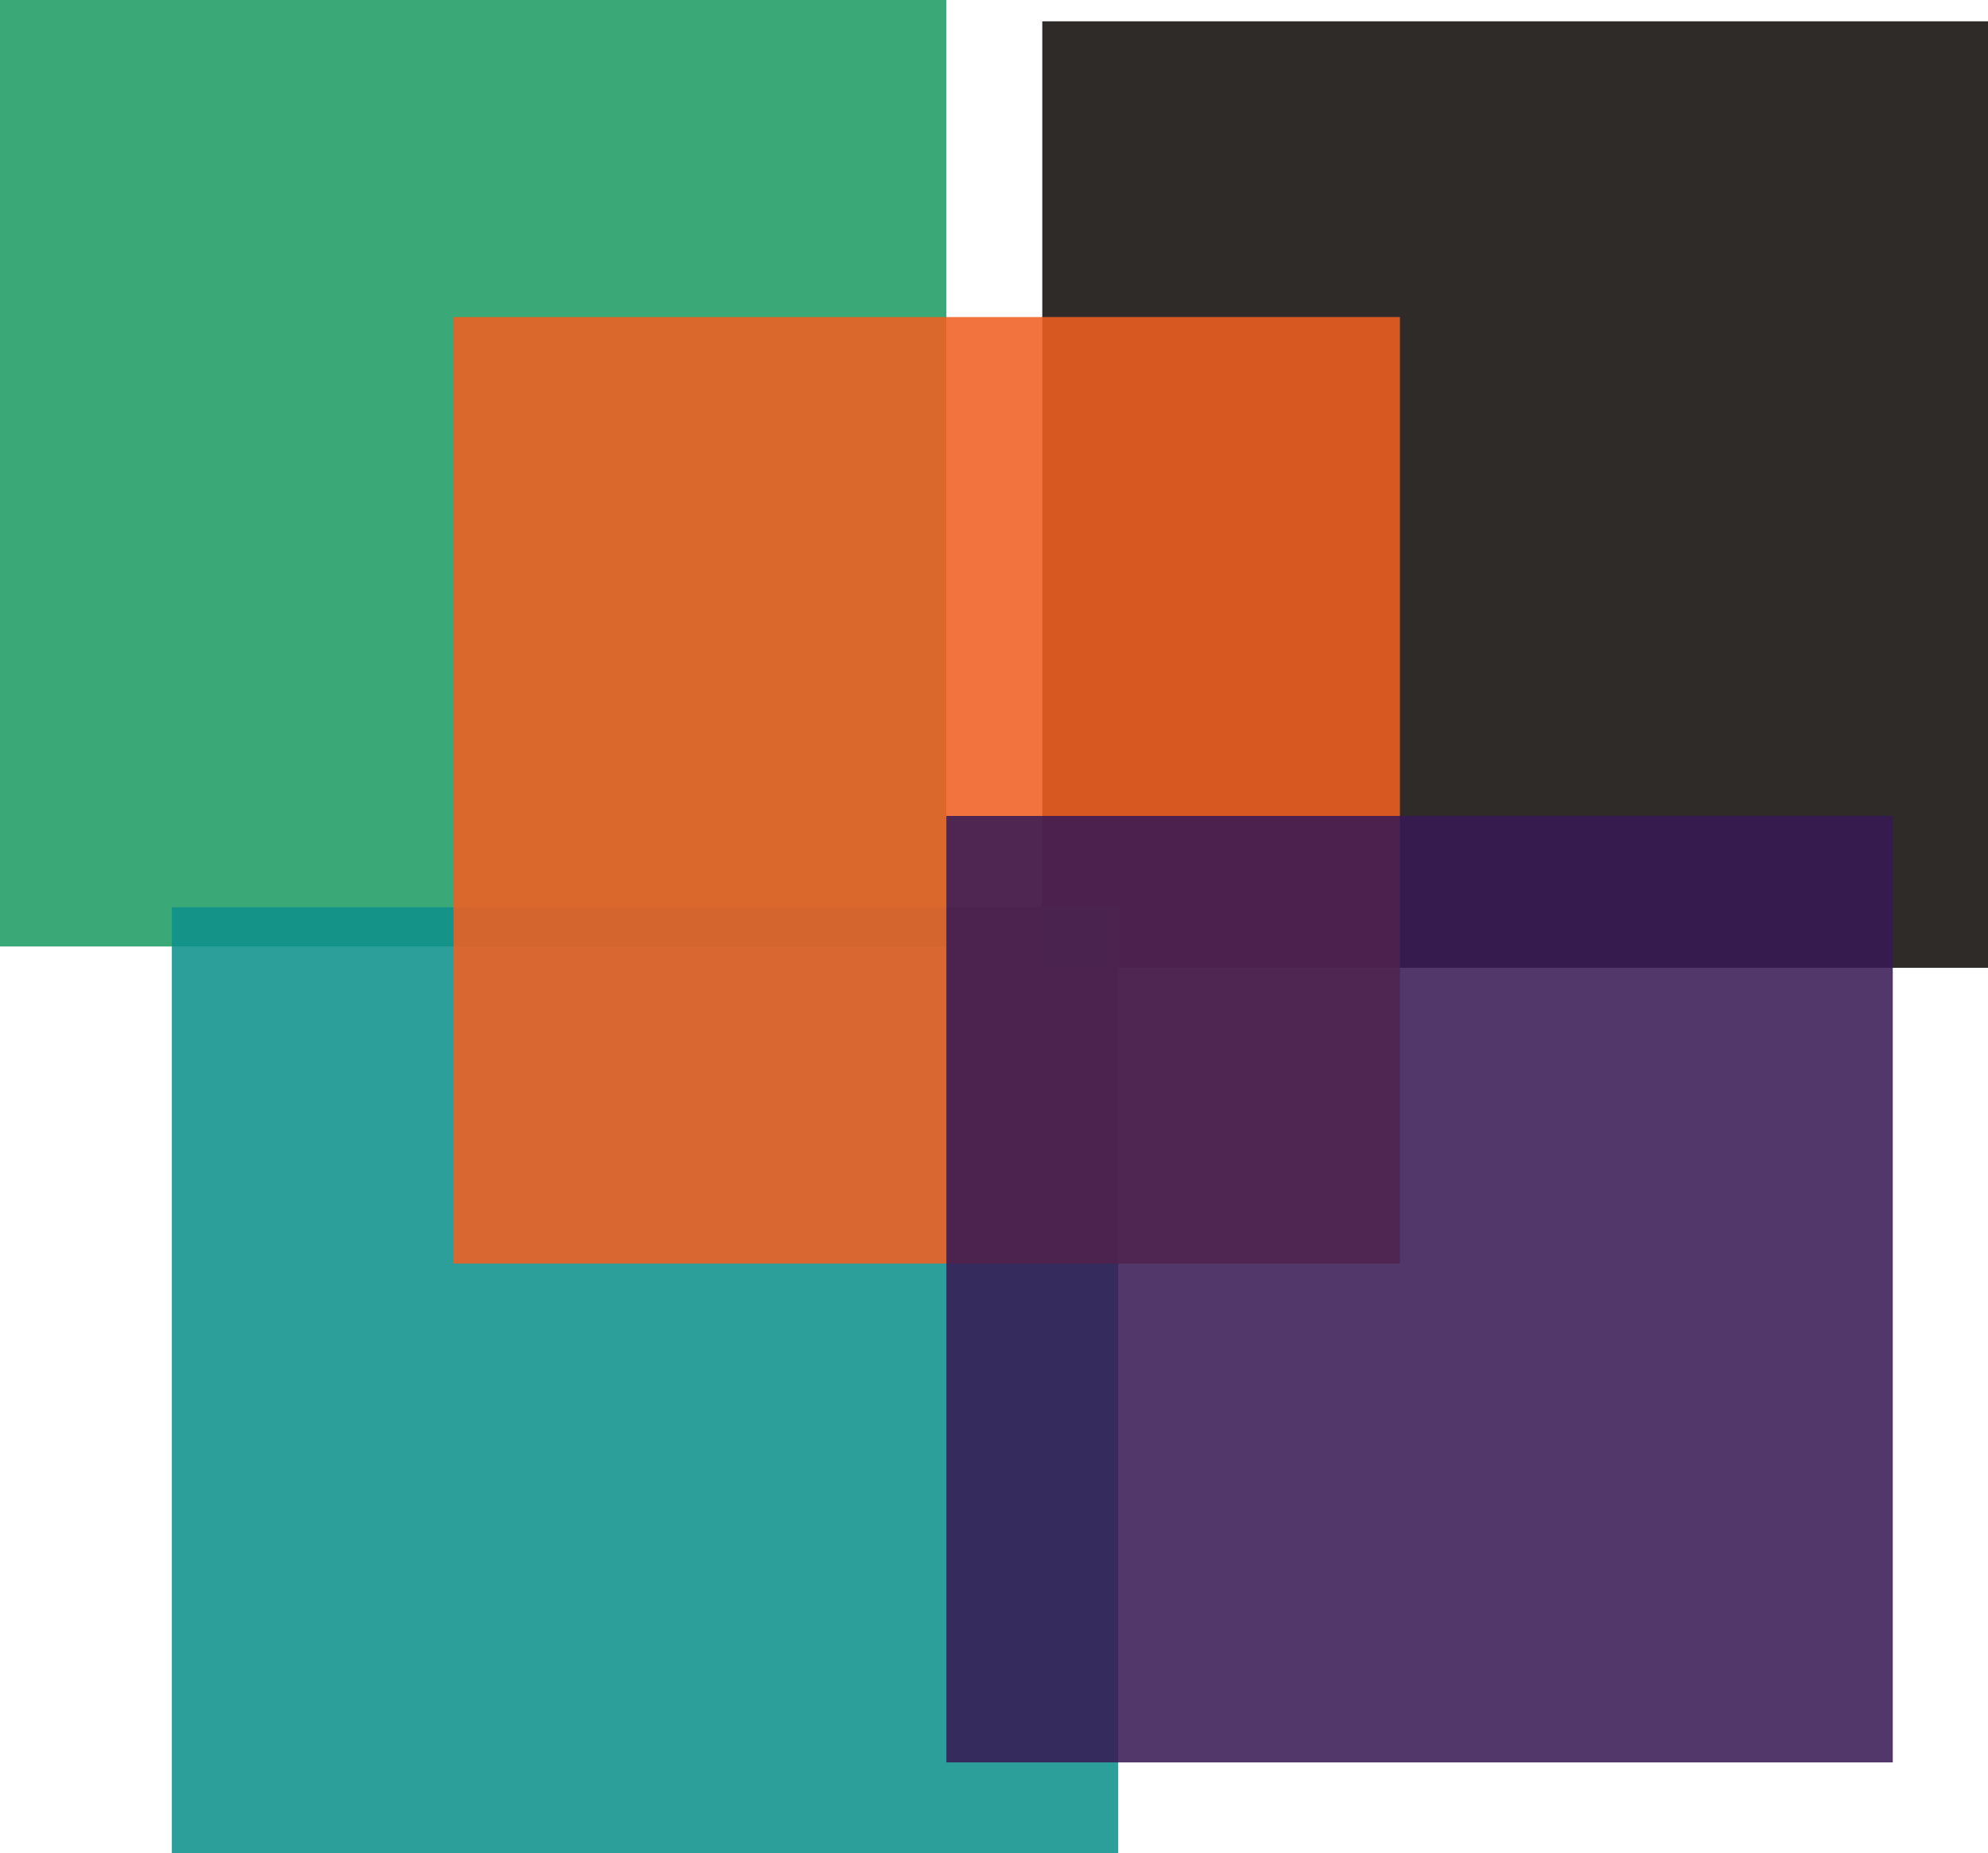 <svg xmlns="http://www.w3.org/2000/svg" viewBox="0 0 29.85 27.82"><defs><style>.cls-1{fill:#1e9b63;}.cls-1,.cls-2,.cls-3,.cls-4,.cls-5{opacity:0.87;}.cls-2{fill:#110c0a;}.cls-3{fill:#0e918b;}.cls-4{fill:#f15f22;}.cls-5{fill:#381a54;}</style></defs><g id="Layer_2" data-name="Layer 2"><rect class="cls-1" width="14.21" height="14.21"/></g><g id="Layer_3" data-name="Layer 3"><rect class="cls-2" x="15.65" y="0.32" width="14.21" height="14.21"/></g><g id="Layer_4" data-name="Layer 4"><rect class="cls-3" x="2.58" y="13.62" width="14.21" height="14.21"/></g><g id="Layer_5" data-name="Layer 5"><rect class="cls-4" x="6.81" y="4.76" width="14.21" height="14.21"/><rect class="cls-5" x="14.21" y="12.25" width="14.21" height="14.21"/></g></svg>